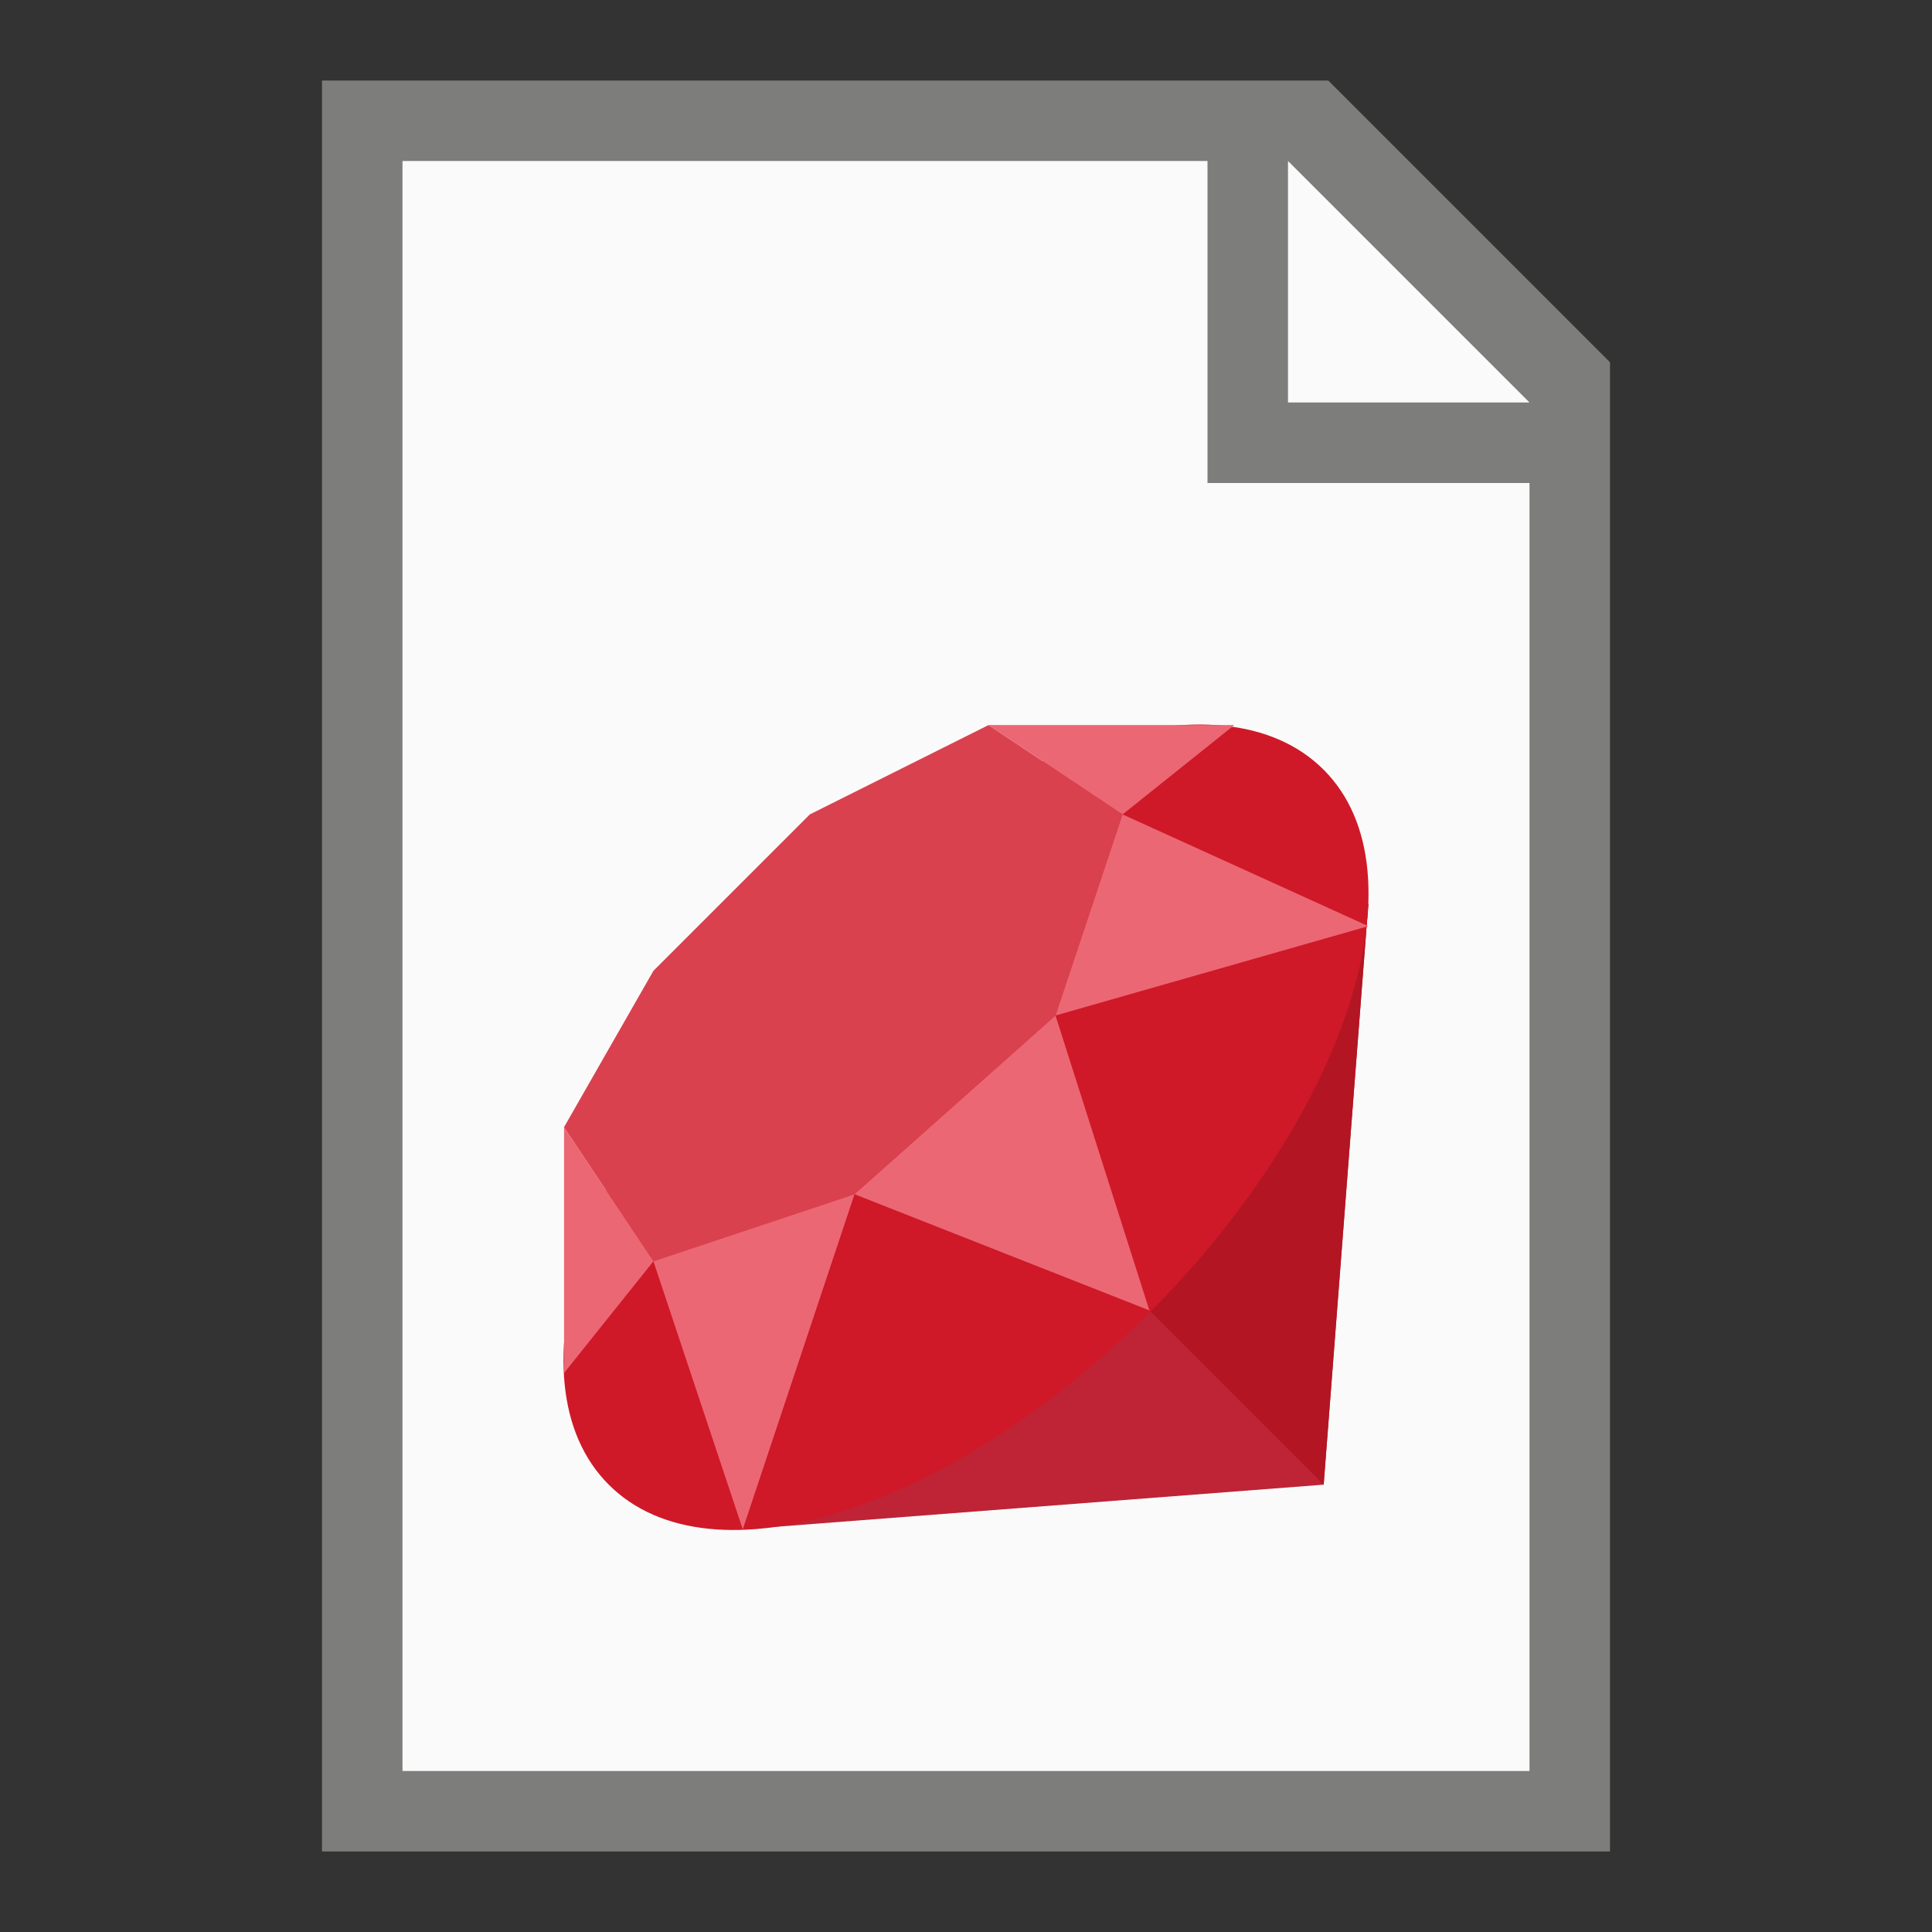 <?xml version="1.0" encoding="UTF-8" standalone="no"?>
<!-- Created with Inkscape (http://www.inkscape.org/) -->

<svg
   width="24"
   height="24"
   viewBox="0 0 24 24"
   version="1.1"
   id="svg5"
   inkscape:version="1.3.2 (091e20ef0f, 2023-11-25, custom)"
   sodipodi:docname="text-x-ruby.svg"
   xmlns:inkscape="http://www.inkscape.org/namespaces/inkscape"
   xmlns:sodipodi="http://sodipodi.sourceforge.net/DTD/sodipodi-0.dtd"
   xmlns="http://www.w3.org/2000/svg"
   xmlns:svg="http://www.w3.org/2000/svg">
  <rect x="0" y="0" width="24" height="24" fill="#333333" stroke="none"/>
  <sodipodi:namedview
     id="namedview7"
     pagecolor="#ffffff"
     bordercolor="#000000"
     borderopacity="0.25"
     inkscape:showpageshadow="2"
     inkscape:pageopacity="0.0"
     inkscape:pagecheckerboard="0"
     inkscape:deskcolor="#d1d1d1"
     inkscape:document-units="px"
     showgrid="false"
     inkscape:zoom="33.666667"
     inkscape:cx="12"
     inkscape:cy="12"
     inkscape:window-width="1920"
     inkscape:window-height="1012"
     inkscape:window-x="0"
     inkscape:window-y="0"
     inkscape:window-maximized="1"
     inkscape:current-layer="svg5" />
  <defs
     id="defs2" />
  <path
     id="rect234"
     style="fill:#7d7d7b"
     d="M 4,1 H 16.5 l 3.5,3.5 V 23 H 4 Z"
     sodipodi:nodetypes="cccccc" />
  <path
     id="rect1746"
     style="fill:#fafafa"
     d="M 5,2 H 15 v 4 h 4 V 22 H 5 Z"
     sodipodi:nodetypes="ccccccc" />
  <path
     id="rect1800"
     style="fill:#fafafa;stroke-width:0.75"
     d="m 16,2 3,3 h -3 z"
     sodipodi:nodetypes="cccc" />
  <path
     d="m 16.998,11.227 -0.555,7.216 -7.216,0.555 z"
     style="fill:#bf2336;stroke-width:0.278"
     id="path1" />
  <path
     d="m 13.113,15.113 3.33,3.33 0.555,-7.216 z"
     style="fill:#b31523;stroke-width:0.278"
     id="path2" />
  <path
     d="M 9.727,11.727 C 7.257,14.169 6.286,17.166 7.562,18.443 8.839,19.72 11.836,18.748 14.278,16.306 16.72,13.864 17.72,10.839 16.443,9.562 15.166,8.286 12.169,9.257 9.727,11.727 Z"
     style="fill:#cf1928;stroke-width:0.278"
     id="path3" />
  <path
     d="m 8.117,12.06 1.943,-1.943 2.22,-1.11 1.665,1.11 -0.833,2.498 -2.498,2.22 -2.498,0.833 -1.11,-1.665 z"
     style="fill:#d9414f;stroke-width:0.278"
     id="path4" />
  <path
     d="M 13.945,10.117 12.28,9.007 h 3.053 z m 3.053,1.388 -3.053,-1.388 -0.833,2.498 z m -6.383,3.33 3.663,1.443 -1.166,-3.663 z m -2.498,0.833 1.11,3.33 1.388,-4.163 z M 7.007,14.003 v 3.053 l 1.11,-1.388 z"
     style="fill:#eb6773;stroke-width:0.278"
     id="path5" />
</svg>
